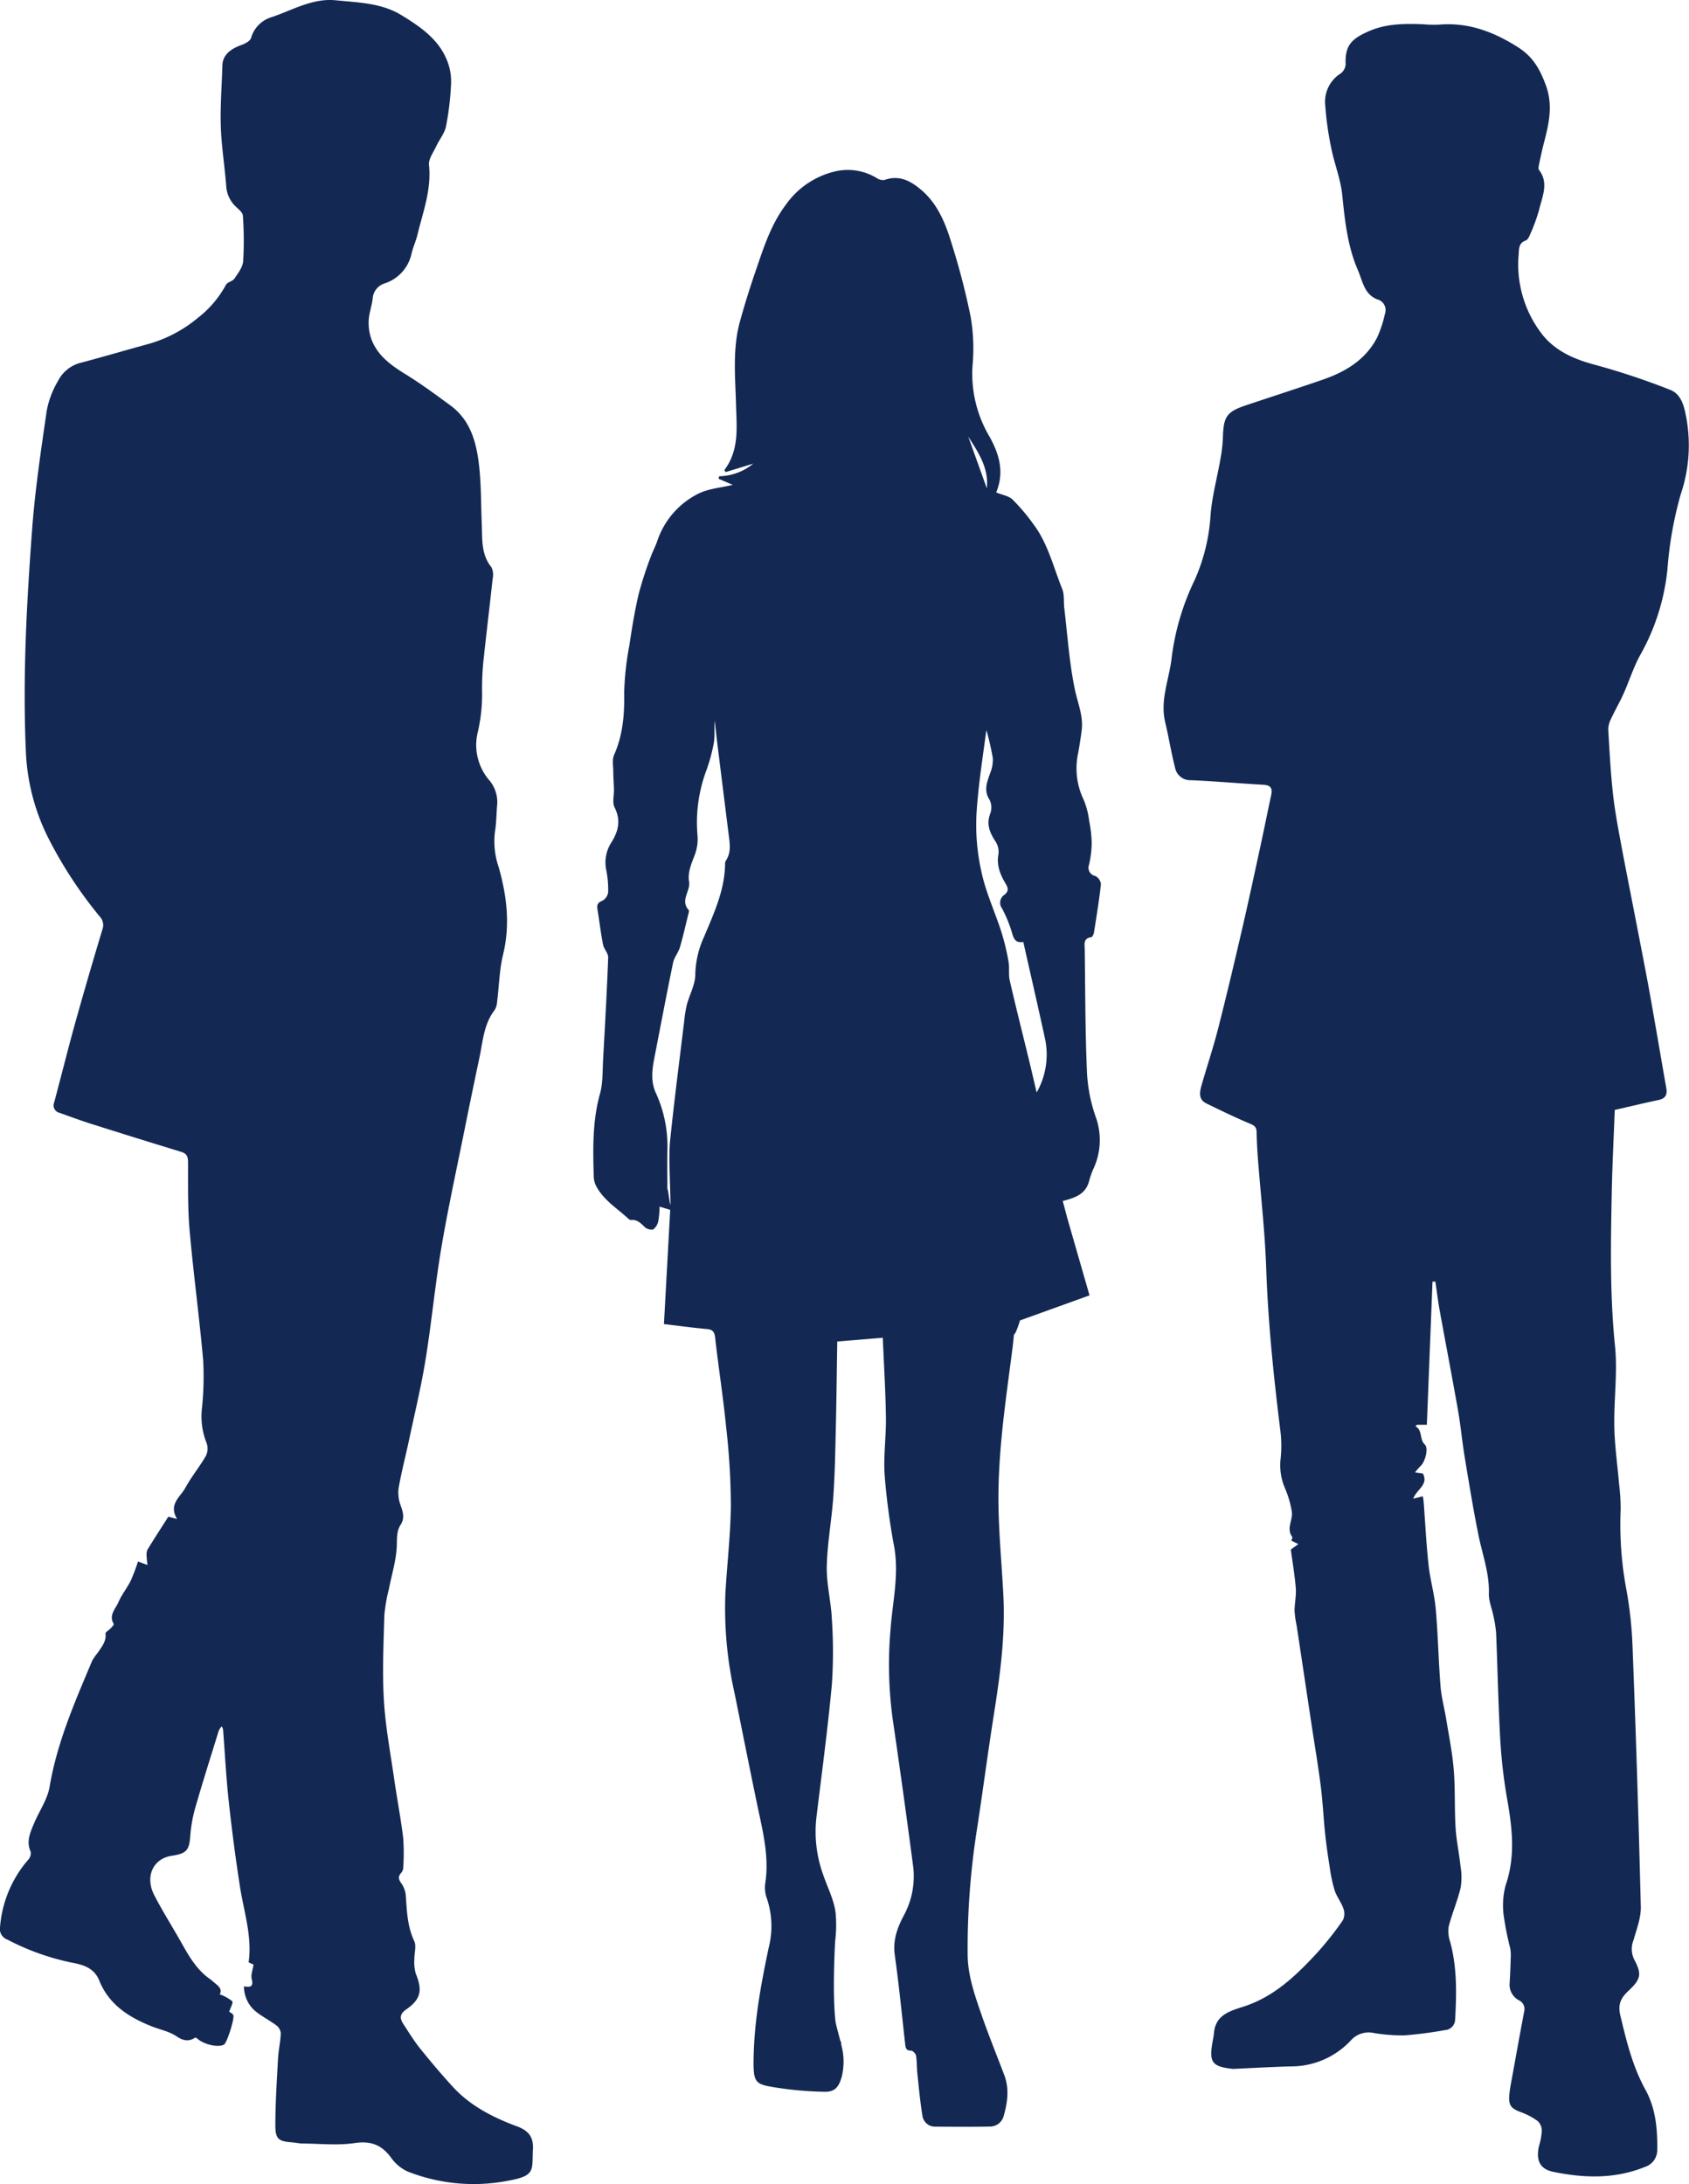 <svg xmlns="http://www.w3.org/2000/svg" xmlns:xlink="http://www.w3.org/1999/xlink" width="367" height="474.455" viewBox="0 0 367 474.455">
  <defs>
    <clipPath id="clip-path">
      <rect id="Rectangle_141" data-name="Rectangle 141" width="367" height="474.455" transform="translate(0 0)" fill="#132954"/>
    </clipPath>
  </defs>
  <g id="Group_3348" data-name="Group 3348" transform="translate(0 0.003)" style="isolation: isolate">
    <g id="Group_3347" data-name="Group 3347" transform="translate(0 -0.003)" clip-path="url(#clip-path)">
      <path id="Path_1162" data-name="Path 1162" d="M1572.754,115.876c-.494-2.5-.965-5.375-3.616-6.395a156.732,156.732,0,0,0-16.249-5.41c-4.78-1.26-9.076-3.182-11.946-7.189a24.736,24.736,0,0,1-4.693-16.722c.1-1.214-.049-2.54,1.54-3.1.414-.146.74-.79.933-1.274a38.769,38.769,0,0,0,2-5.473c.657-2.828,2.135-5.731-.041-8.591-.175-.229-.094-.714-.023-1.057.323-1.548.644-3.1,1.041-4.627,1.092-4.2,2.094-8.275.467-12.711-1.263-3.443-2.786-6.178-6.029-8.24-5.32-3.384-10.827-5.47-17.2-4.926a27.642,27.642,0,0,1-3.48-.085c-3.925-.165-7.891-.122-11.53,1.421-3.993,1.693-5.448,3.18-5.265,7.314a2.725,2.725,0,0,1-1.081,1.961,7.239,7.239,0,0,0-3.383,6.522,69.831,69.831,0,0,0,1.316,9.59c.682,3.459,2.058,6.82,2.412,10.3.571,5.6,1.15,11.143,3.419,16.367,1.02,2.349,1.35,5.184,4.178,6.29a2.407,2.407,0,0,1,1.673,3.156,24.988,24.988,0,0,1-1.7,5.154c-2.494,4.8-6.815,7.409-11.741,9.112-5.57,1.925-11.181,3.731-16.769,5.6-4.15,1.39-4.876,2.477-4.988,6.918a32.6,32.6,0,0,1-.538,4.709c-.714,4.129-1.857,8.22-2.16,12.375a40.67,40.67,0,0,1-3.431,13.927,54.044,54.044,0,0,0-5,16.812c-.5,4.689-2.577,9.206-1.421,14.08.786,3.312,1.325,6.685,2.169,9.98a3.349,3.349,0,0,0,3.462,2.638c5.247.227,10.483.7,15.727.992,1.609.089,1.991.8,1.68,2.236-.822,3.81-1.584,7.633-2.412,11.442-1.321,6.074-2.625,12.152-4.031,18.206-1.639,7.056-3.307,14.106-5.1,21.123-1.055,4.12-2.411,8.161-3.582,12.253-.429,1.5-.746,3.1,1.06,3.981,3.155,1.537,6.316,3.075,9.553,4.424.978.408,1.325.818,1.344,1.808.036,1.893.131,3.786.276,5.674.611,7.978,1.535,15.944,1.809,23.932.406,11.8,1.614,23.509,3.07,35.209a26.232,26.232,0,0,1,.07,6.021,12.642,12.642,0,0,0,.968,6.587,21.383,21.383,0,0,1,1.457,5.025c.286,1.791-1.292,3.653.1,5.485.1.137-.135.537-.209.8l1.526.756-1.637,1.176c.373,2.786.862,5.591,1.081,8.417.126,1.634-.272,3.3-.267,4.954a22.824,22.824,0,0,0,.472,3.255q1.58,10.495,3.157,20.99c.69,4.576,1.473,9.141,2.058,13.73.447,3.506.6,7.049.975,10.566.254,2.416.612,4.823,1,7.222a31.464,31.464,0,0,0,1.046,4.913c.453,1.364,1.421,2.555,1.89,3.916a3.292,3.292,0,0,1-.1,2.573,69.328,69.328,0,0,1-5.625,7.113c-4.547,4.907-9.326,9.52-15.958,11.65-2.9.933-6.089,1.783-6.424,5.723-.062.728-.229,1.448-.351,2.171-.708,4.167,0,5.119,4.165,5.6a2.284,2.284,0,0,0,.365.036c4.139-.183,8.276-.425,12.417-.542a17.718,17.718,0,0,0,13.167-5.67,5.167,5.167,0,0,1,4.942-1.59,36.812,36.812,0,0,0,6.716.515,85.344,85.344,0,0,0,8.705-1.129,2.363,2.363,0,0,0,2.273-2.4c.33-5.626.413-11.221-1.058-16.736a7.033,7.033,0,0,1-.353-3.328c.734-2.861,1.926-5.608,2.61-8.477a14.444,14.444,0,0,0-.032-4.716c-.289-2.783-.9-5.539-1.068-8.325-.253-4.2-.061-8.422-.4-12.608-.291-3.63-1.028-7.225-1.611-10.829-.395-2.44-1.065-4.852-1.26-7.3-.445-5.585-.549-11.2-1.039-16.779-.282-3.2-1.212-6.348-1.561-9.551-.491-4.5-.71-9.029-1.053-13.545-.034-.452-.116-.9-.18-1.385l-2.089.524c.673-2.016,3.389-3,2.083-5.479l-1.7-.239a16.791,16.791,0,0,1,1.234-1.421c.935-.841,1.759-3.8.912-4.6-1.268-1.2-.428-3.089-2.057-4l.338-.322h2.142c.411-10.427.819-20.762,1.227-31.1l.621,0c.311,2.1.566,4.21.944,6.3,1.309,7.225,2.706,14.434,3.975,21.665.594,3.386.9,6.821,1.464,10.214.931,5.643,1.849,11.292,2.984,16.9.855,4.222,2.4,8.288,2.261,12.718-.05,1.583.66,3.183.974,4.785a25.444,25.444,0,0,1,.6,3.784c.323,7.754.464,15.516.907,23.262a112.137,112.137,0,0,0,1.512,12.906c1.095,6.247,1.8,12.372-.35,18.6a16.869,16.869,0,0,0-.407,6.708,65.257,65.257,0,0,0,1.406,7.012,9.052,9.052,0,0,1,.107,1.992c-.053,1.831-.117,3.663-.235,5.49a3.85,3.85,0,0,0,2.018,3.8,2.079,2.079,0,0,1,1.138,2.413c-.891,4.72-1.744,9.447-2.6,14.173-.238,1.316-.516,2.632-.628,3.96-.193,2.307.373,2.947,2.546,3.765a14.531,14.531,0,0,1,3.655,1.944,2.962,2.962,0,0,1,.859,2.13,14.645,14.645,0,0,1-.6,3.223c-.706,3.03.1,5.025,3.036,5.637,6.7,1.4,13.449,1.6,19.952-1.046a3.85,3.85,0,0,0,2.692-3.59c.07-4.565-.306-9.089-2.54-13.137-2.807-5.086-4.142-10.568-5.469-16.15-.627-2.639.221-3.944,1.882-5.509,2.621-2.47,2.779-3.587,1.111-6.7a5.185,5.185,0,0,1-.129-4.209c.669-2.376,1.633-4.828,1.574-7.225q-.693-28.221-1.791-56.432a86.352,86.352,0,0,0-1.356-12.544,76.308,76.308,0,0,1-1.23-17.3,43.755,43.755,0,0,0-.331-5.469c-.352-4.185-.968-8.363-1.049-12.552-.113-5.846.739-11.757.15-17.536-1.126-11.055-.923-22.092-.709-33.146.117-6.039.43-12.073.655-18.128,3.212-.735,6.343-1.495,9.494-2.155,1.538-.322,1.963-1.151,1.7-2.624-1.2-6.785-2.332-13.583-3.553-20.365-.918-5.1-1.93-10.179-2.911-15.266-1.222-6.34-2.5-12.671-3.667-19.021-.608-3.292-1.183-6.6-1.525-9.929-.454-4.42-.7-8.863-.947-13.3a5.131,5.131,0,0,1,.6-2.3c.859-1.849,1.891-3.62,2.725-5.479,1.234-2.749,2.133-5.671,3.573-8.3a47.732,47.732,0,0,0,5.953-18.646,81.3,81.3,0,0,1,2.9-16.375,33.142,33.142,0,0,0,1.267-16.282" transform="translate(-1206.271 -24.809)" fill="#132954"/>
      <path id="Path_1163" data-name="Path 1163" d="M852.18,379.682c.242-.031.53-.638.589-1.011.555-3.492,1.131-6.985,1.519-10.5a2.288,2.288,0,0,0-1.213-1.789,1.828,1.828,0,0,1-1.359-2.487,22.76,22.76,0,0,0,.564-4.685,27.672,27.672,0,0,0-.561-4.879,17.186,17.186,0,0,0-1.183-4.519,15.691,15.691,0,0,1-1.2-10.14q.444-2.425.761-4.873c.415-3.166-.872-6.018-1.493-9.022-1.193-5.77-1.578-11.707-2.28-17.578-.166-1.39.058-2.917-.444-4.16-1.923-4.758-3.1-9.871-6.251-14.068a43.483,43.483,0,0,0-4.549-5.378c-.84-.8-2.257-1-3.55-1.534,1.79-4.378.711-8.211-1.433-12.095a26.76,26.76,0,0,1-3.716-15.4,40.57,40.57,0,0,0-.416-10.754,155.54,155.54,0,0,0-4.138-15.885c-1.3-4.3-2.988-8.509-6.533-11.551-2.276-1.954-4.794-3.361-8.013-2.21a2.3,2.3,0,0,1-1.627-.354,12.094,12.094,0,0,0-8.589-1.615,18.176,18.176,0,0,0-11.276,7.4c-3.273,4.345-4.86,9.481-6.592,14.528-1.221,3.559-2.345,7.157-3.346,10.783-1.638,5.938-1.019,12.016-.856,18.053.132,4.922.752,9.905-2.545,14.255l.308.411,5.985-1.833a11.956,11.956,0,0,1-7.406,2.746l-.153.532,3.1,1.339c-2.523.616-5.272.8-7.536,1.944a17.815,17.815,0,0,0-8.9,10.357c-.421,1.2-1.047,2.335-1.463,3.54a80.139,80.139,0,0,0-2.56,7.944c-.852,3.674-1.46,7.411-2.016,11.145a63.31,63.31,0,0,0-1.12,10.339c.083,4.648-.276,9.087-2.186,13.391-.463,1.044-.184,2.434-.178,3.664.006,1.268.109,2.534.144,3.8.037,1.335-.4,2.892.146,3.964,1.446,2.859.777,5.269-.78,7.716a8.026,8.026,0,0,0-1.019,5.964,22.035,22.035,0,0,1,.4,4.712,2.491,2.491,0,0,1-1.258,1.859c-1.082.409-1.219.97-1.059,1.939.415,2.527.708,5.077,1.2,7.589.19.978,1.154,1.895,1.119,2.815-.28,7.439-.7,14.873-1.11,22.307-.136,2.434-.02,4.965-.666,7.271-1.664,5.941-1.527,11.958-1.363,18a4.908,4.908,0,0,0,.545,2.106c1.638,3.07,4.611,4.849,7.063,7.132a.721.721,0,0,0,.487.205c1.314-.143,2.077.653,2.932,1.48a2.2,2.2,0,0,0,1.9.575,3.046,3.046,0,0,0,1.113-1.882,19.763,19.763,0,0,0,.267-3.076l2.309.7-1.36,24.809c3.23.384,6.246.806,9.276,1.073,1.285.113,1.7.562,1.846,1.877.732,6.485,1.748,12.94,2.393,19.432a156.575,156.575,0,0,1,1.025,16.958c-.064,6.463-.843,12.917-1.2,19.381a84.036,84.036,0,0,0,2,21.459c1.627,8,3.214,16.005,4.874,24,1.179,5.673,2.692,11.292,1.816,17.192a6.716,6.716,0,0,0,.281,3.252,18.8,18.8,0,0,1,.453,10.832c-1.655,7.838-3.113,15.706-3.276,23.722-.117,5.758.241,5.951,4.951,6.7a75.507,75.507,0,0,0,10.519.9c2.212.038,3.069-1.085,3.688-3.314a13.732,13.732,0,0,0-.137-6.968.984.984,0,0,0-.193-.8c-.345-1.371-.745-2.735-1.036-4.117-.736-6.5-.079-17.538-.078-17.54a28.883,28.883,0,0,0,.1-6.1c-.335-2.825-1.753-5.52-2.689-8.274a27.426,27.426,0,0,1-1.511-12.244c1.168-9.695,2.486-19.377,3.382-29.1a104.27,104.27,0,0,0,0-14.244c-.174-3.833-1.188-7.655-1.1-11.465.119-5.09,1.08-10.155,1.429-15.248.346-5.04.421-10.1.54-15.154.143-6.089.206-12.179.306-18.418l9.892-.819c.249,5.945.6,11.6.683,17.257.061,4.207-.563,8.442-.278,12.624a147.5,147.5,0,0,0,2.079,15.566c1.078,6.107-.386,12.05-.812,18.052a87.59,87.59,0,0,0,.432,19q2.346,16.018,4.459,32.068a17.792,17.792,0,0,1-2,10.948c-1.392,2.619-2.412,5.373-1.96,8.57.9,6.4,1.534,12.841,2.248,19.267.1.864.145,1.531,1.321,1.518.364,0,.983.674,1.056,1.11.208,1.257.145,2.556.28,3.829.327,3.079.608,6.168,1.107,9.22a2.752,2.752,0,0,0,2.875,2.351c3.908.035,7.818.064,11.724-.016a3.083,3.083,0,0,0,3.081-2.4c.83-2.928,1.216-5.86.093-8.812-1.725-4.536-3.55-9.038-5.127-13.625-1.381-4.015-2.751-8.016-2.82-12.4a167.1,167.1,0,0,1,2.111-27.907c1.252-8.2,2.327-16.429,3.626-24.622,1.35-8.518,2.468-17.043,2.021-25.693-.334-6.464-.957-12.921-1.058-19.388-.176-11.392,1.543-22.644,3-33.908.142-1.1.25-2.2.359-3.318h0c.44-.082,1.308-3.05,1.308-3.05l15.113-5.45-4.773-16.579q-.522-1.95-1.048-3.919c2.667-.681,4.939-1.461,5.7-4.223a20.728,20.728,0,0,1,.882-2.595,14.748,14.748,0,0,0,.581-11.467,34.235,34.235,0,0,1-1.918-10.2c-.369-8.722-.344-17.46-.466-26.193-.016-1.115-.344-2.4,1.418-2.63m-79.411-16.594a.978.978,0,0,0-.151.517c-.024,5.736-2.39,10.783-4.54,15.924a20.48,20.48,0,0,0-1.93,8.179c.015,2.206-1.241,4.408-1.837,6.636a24.688,24.688,0,0,0-.56,3.419c-1.059,8.778-2.211,17.548-3.1,26.345-.339,3.376.1,10.264.1,13.673-.176.011-.5-3.428-.68-3.417,0-2.861-.041-5.722.01-8.582a27.617,27.617,0,0,0-2.5-12.248c-1.137-2.462-.836-5-.346-7.539,1.342-6.937,2.659-13.879,4.087-20.8.236-1.142,1.124-2.137,1.461-3.274.693-2.335,1.223-4.72,1.806-7.087.086-.35.272-.879.113-1.055-1.9-2.1.417-4.107.091-6.112-.38-2.344.692-4.243,1.386-6.308a9.582,9.582,0,0,0,.434-3.894,32.352,32.352,0,0,1,1.931-14.006,37.194,37.194,0,0,0,1.626-5.988c.261-1.553.052-3.184.207-4.81.164,1.488.311,2.977.495,4.463q1.254,10.151,2.529,20.3c.246,1.947.573,3.885-.635,5.665m56.722-80.931-4.037-11.224c2.161,3.388,4.505,6.794,4.037,11.224M840.318,413.4c-.629-2.67-1.143-4.907-1.685-7.137-1.393-5.729-2.845-11.445-4.163-17.191-.3-1.321-.019-2.771-.265-4.114a51.238,51.238,0,0,0-1.561-6.465c-1.412-4.39-3.41-8.64-4.345-13.119a46.48,46.48,0,0,1-1.054-12.424c.363-5.936,1.268-11.759,2.06-17.617.039-.289.1-.574.11-.615a60.6,60.6,0,0,1,1.379,6.073,7.7,7.7,0,0,1-.616,3.346c-.669,1.918-1.4,3.69-.073,5.72a3.793,3.793,0,0,1,.123,2.989c-.88,2.3-.1,4.087,1.1,5.961a4.161,4.161,0,0,1,.707,2.731c-.494,2.489.381,4.572,1.576,6.564.58.967.607,1.609-.263,2.334a2.07,2.07,0,0,0-.544,3,28.621,28.621,0,0,1,2.245,5.576c.373,1.249.891,1.937,2.368,1.7,1.613,7.16,3.247,14.21,4.777,21.283a16.642,16.642,0,0,1-1.876,11.414" transform="translate(-615.067 -176.075)" fill="#132954"/>
      <path id="Path_1164" data-name="Path 1164" d="M112.333,461.933c-5.208-1.939-10.127-4.436-13.95-8.6-2.458-2.681-4.81-5.467-7.086-8.3-1.352-1.686-2.49-3.546-3.672-5.362-.8-1.229-.783-2.152.663-3.159,3.2-2.224,3.53-4.17,2.052-7.766a9.014,9.014,0,0,1-.3-3.119c-.031-1.325.475-2.861-.031-3.94-1.484-3.162-1.6-6.473-1.833-9.821a5.326,5.326,0,0,0-.922-2.658c-.658-.9-.839-1.53-.047-2.385a1.9,1.9,0,0,0,.413-1.166,45.68,45.68,0,0,0-.012-6.38c-.512-4.233-1.325-8.428-1.932-12.651-.824-5.734-1.914-11.46-2.258-17.226-.367-6.148-.074-12.342.1-18.512a35.719,35.719,0,0,1,.993-5.725c.591-3.032,1.536-6.041,1.695-9.093.089-1.717-.12-3.34.865-4.86.852-1.314.544-2.6.048-4a8.02,8.02,0,0,1-.521-3.828c.608-3.536,1.529-7.017,2.276-10.531,1.239-5.833,2.649-11.64,3.6-17.52,1.311-8.064,2.063-16.219,3.426-24.272,1.452-8.582,3.323-17.093,5.039-25.629q1.585-7.886,3.256-15.754c.741-3.521.934-7.212,3.279-10.24a4.031,4.031,0,0,0,.549-1.9c.431-3.39.486-6.866,1.288-10.162,1.575-6.466.826-12.707-.938-18.952a17.264,17.264,0,0,1-.83-7.726c.337-1.978.308-4.016.5-6.022a7.377,7.377,0,0,0-1.884-5.354,11.763,11.763,0,0,1-2.332-10.324,36.053,36.053,0,0,0,.918-9.048,60.323,60.323,0,0,1,.266-6.032c.639-6.071,1.385-12.13,2.035-18.2a3.82,3.82,0,0,0-.264-2.486c-2.29-2.831-1.964-6.162-2.1-9.423-.179-4.268-.109-8.565-.6-12.8-.573-4.938-1.862-9.738-6.2-12.923-3.17-2.331-6.348-4.676-9.691-6.74-3.158-1.949-6.108-4.023-7.472-7.608a10.637,10.637,0,0,1-.6-4.161c.071-1.563.67-3.094.853-4.66a3.714,3.714,0,0,1,2.616-3.352,8.752,8.752,0,0,0,5.846-6.5c.311-1.36.925-2.649,1.254-4.006,1.214-5,3.094-9.868,2.528-15.221-.136-1.288.954-2.735,1.572-4.066.677-1.458,1.815-2.8,2.123-4.313a62.881,62.881,0,0,0,1.1-9.231,12.3,12.3,0,0,0-.755-4.791c-1.8-4.837-5.871-7.6-10.012-10.133C82.891.626,77.812.544,72.927.059,67.948-.436,63.638,2.152,59.12,3.694a6.6,6.6,0,0,0-4.569,4.557c-.2.683-1.342,1.254-2.169,1.551-1.871.671-3.984,1.924-4.054,4.335-.129,4.445-.491,8.9-.35,13.333.138,4.326.853,8.63,1.175,12.954A6.694,6.694,0,0,0,51.4,45.035c.557.523,1.347,1.184,1.38,1.815a78.884,78.884,0,0,1,.061,9.875c-.1,1.313-1.107,2.62-1.9,3.794-.409.6-1.551.764-1.858,1.377a22.766,22.766,0,0,1-6.1,7.163,29.011,29.011,0,0,1-11.05,5.753c-4.87,1.325-9.708,2.769-14.589,4.047a7.65,7.65,0,0,0-4.771,3.958,19.53,19.53,0,0,0-2.426,6.446c-1.239,8.57-2.533,17.157-3.172,25.784C5.783,131.131,4.9,147.231,5.627,163.4a45.972,45.972,0,0,0,5.06,19.027,93.369,93.369,0,0,0,10.974,16.67,2.7,2.7,0,0,1,.6,2.791Q19.2,212.009,16.347,222.2c-1.6,5.743-3.03,11.533-4.575,17.291a1.667,1.667,0,0,0,1.2,2.274c2.285.819,4.564,1.66,6.877,2.393q9.738,3.085,19.509,6.068c1.231.374,1.491,1.025,1.5,2.246.02,4.947-.088,9.917.344,14.836.826,9.413,2.114,18.785,2.943,28.2a65.945,65.945,0,0,1-.28,10.58,15.507,15.507,0,0,0,1,7.327,3.644,3.644,0,0,1-.109,2.826c-1.381,2.413-3.188,4.587-4.513,7.025-1.064,1.957-3.69,3.506-1.768,6.724l-1.9-.5c-1.529,2.4-3.086,4.779-4.558,7.211a3.154,3.154,0,0,0-.142,1.545c.006.517.1,1.033.17,1.735l-2.06-.757a42.322,42.322,0,0,1-1.572,4.155c-.8,1.6-1.97,3.036-2.677,4.673-.632,1.464-2.165,2.831-1.025,4.749.084.141-.419.675-.7.98-.356.387-1.126.774-1.086,1.079.224,1.713-.83,2.85-1.62,4.109a14.105,14.105,0,0,0-1.262,1.78c-3.748,8.9-7.632,17.737-9.261,27.4-.469,2.778-2.284,5.318-3.4,8-.81,1.955-1.737,3.908-.709,6.143a2.111,2.111,0,0,1-.528,1.706A25.27,25.27,0,0,0,.02,418.527a2.474,2.474,0,0,0,1.6,2.842,53.209,53.209,0,0,0,13.836,4.965c2.511.463,4.976,1.1,6.119,3.938,2.108,5.233,6.465,7.987,11.453,9.959,1.786.706,3.784,1.084,5.326,2.138,1.506,1.029,2.7,1.18,4.1.269a1.943,1.943,0,0,1,.388.2c1.425,1.33,4.665,2.054,5.863,1.305.6-.375,2.328-5.691,1.981-6.4-.173-.351-.663-.545-.888-.717.267-.837.935-1.976.666-2.276a9.316,9.316,0,0,0-2.721-1.5c.728-1.315-.619-2.013-1.57-2.882-.353-.323-.766-.581-1.144-.878-2.6-2.045-4.151-4.863-5.739-7.668-1.908-3.371-3.986-6.653-5.762-10.092-2.088-4.044-.278-7.957,3.758-8.572,3.362-.512,3.844-1.217,4.084-4.607a30.4,30.4,0,0,1,1.18-6.244c1.584-5.482,3.311-10.922,5-16.374a4.2,4.2,0,0,1,.626-.9,2.935,2.935,0,0,1,.292.654c.4,5.176.665,10.366,1.222,15.525q1,9.259,2.422,18.471c.848,5.53,2.713,10.927,1.912,16.622l1.065.477c-.18,1.22-.612,2.242-.4,3.1.383,1.524-.058,1.946-1.677,1.633a7.037,7.037,0,0,0,2.591,5.486c1.414,1.126,3.064,1.954,4.51,3.046a2.412,2.412,0,0,1,.9,1.718c-.083,1.822-.5,3.628-.6,5.45-.265,4.816-.575,9.636-.583,14.455-.005,3.052.709,3.529,3.705,3.745.73.053,1.456.234,2.184.24,3.775.032,7.614.46,11.306-.09,3.5-.521,5.838.351,7.886,3.079a9.182,9.182,0,0,0,3.534,3.046,39.114,39.114,0,0,0,22.057,2.036c5.97-1.078,5.058-2.314,5.3-6.84.145-2.759-1.085-4.07-3.473-4.959" transform="translate(0 0.003)" fill="#132954"/>
    </g>
  </g>
</svg>
